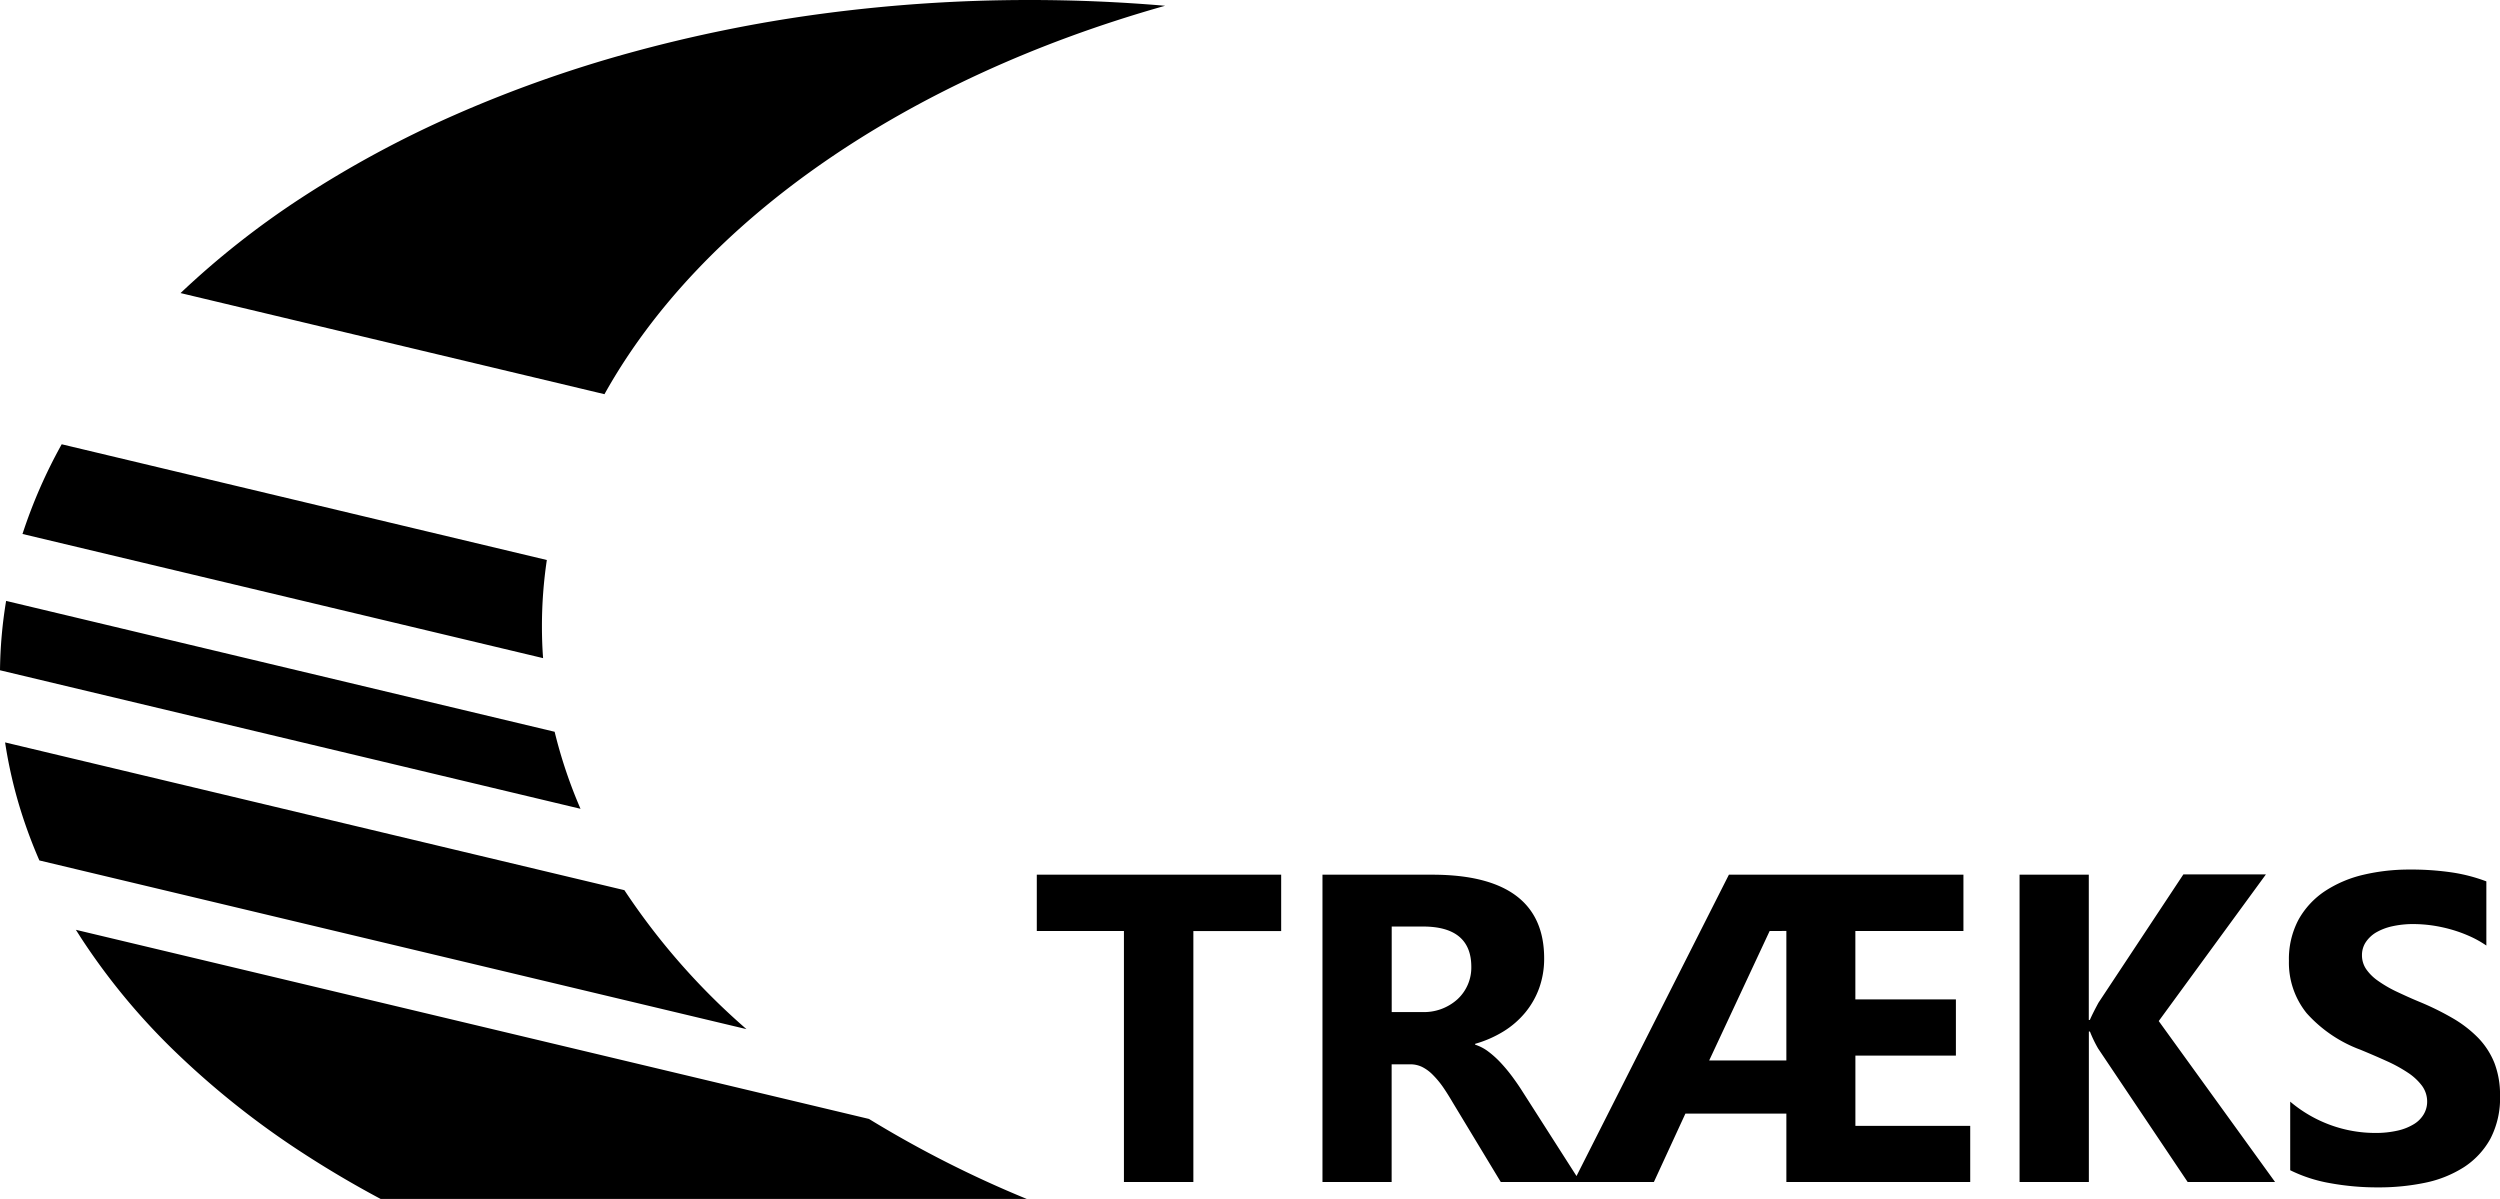 <svg xmlns="http://www.w3.org/2000/svg" width="74.026" height="35.5" viewBox="0 0 74.026 35.5">
  <path id="Subtraction_39" data-name="Subtraction 39" d="M30.4,535.5H11.269c-.815-.434-1.6-.9-2.339-1.382a25.125,25.125,0,0,1-3.723-2.958,19.457,19.457,0,0,1-2.812-3.395l-.108-.17-.04-.063,23.483,5.6A32.836,32.836,0,0,0,30.4,535.5Zm40.011-.341a7.759,7.759,0,0,1-1.426-.127,4.331,4.331,0,0,1-1.171-.381V532.62a3.916,3.916,0,0,0,1.2.695,3.87,3.87,0,0,0,1.308.232,2.9,2.9,0,0,0,.676-.07,1.588,1.588,0,0,0,.482-.193.846.846,0,0,0,.289-.292.73.73,0,0,0,.1-.365.791.791,0,0,0-.152-.476,1.662,1.662,0,0,0-.416-.387,4.312,4.312,0,0,0-.625-.343c-.247-.112-.509-.225-.78-.337A4,4,0,0,1,68.3,530a2.38,2.38,0,0,1-.524-1.549,2.48,2.48,0,0,1,.285-1.221,2.447,2.447,0,0,1,.778-.841,3.538,3.538,0,0,1,1.139-.486,5.9,5.9,0,0,1,1.372-.155,8.245,8.245,0,0,1,1.26.086,4.953,4.953,0,0,1,1.012.264v1.9a3.116,3.116,0,0,0-.5-.279,4.064,4.064,0,0,0-.555-.2A4.37,4.37,0,0,0,72,527.4a4.089,4.089,0,0,0-.536-.038,2.835,2.835,0,0,0-.635.067,1.669,1.669,0,0,0-.482.187.953.953,0,0,0-.3.289.69.69,0,0,0-.108.378.727.727,0,0,0,.121.409,1.382,1.382,0,0,0,.343.343,3.674,3.674,0,0,0,.539.317c.212.1.454.212.717.32a8.14,8.14,0,0,1,.981.486,3.531,3.531,0,0,1,.746.58,2.3,2.3,0,0,1,.476.74,2.632,2.632,0,0,1,.165.968,2.6,2.6,0,0,1-.289,1.279,2.36,2.36,0,0,1-.784.838,3.415,3.415,0,0,1-1.152.46A6.718,6.718,0,0,1,70.414,535.159ZM61.851,535H59.8v-9.1h2.05v4.3h.032c.051-.12.137-.291.254-.508l2.514-3.8h2.444l-3.173,4.342L67.366,535l-2.588,0-2.653-3.955a3.722,3.722,0,0,1-.241-.5h-.032V535Zm-20.642,0h-2.05v-9.1h3.25c2.2,0,3.314.833,3.314,2.476a2.571,2.571,0,0,1-.146.878,2.443,2.443,0,0,1-.413.727,2.616,2.616,0,0,1-.644.559,3.334,3.334,0,0,1-.841.368v.025a1.308,1.308,0,0,1,.393.206,2.806,2.806,0,0,1,.368.333,4.816,4.816,0,0,1,.34.409c.118.161.214.3.294.428l1.607,2.514,4.513-8.924h6.944v1.669h-3.2v2.025h2.977v1.663H54.939v2.082h3.4V535H52.895v-2.025h-2.99L48.972,535H44.439l-1.416-2.343c-.1-.171-.2-.331-.3-.476a2.654,2.654,0,0,0-.3-.358,1.184,1.184,0,0,0-.311-.229.79.79,0,0,0-.352-.079h-.553V535ZM52.4,527.567,50.61,531.4h2.285v-3.834Zm-11.191-.133v2.533H42.1a1.479,1.479,0,0,0,1.059-.381,1.277,1.277,0,0,0,.407-.958c0-.792-.481-1.193-1.428-1.193ZM35.337,535H33.28v-7.433H30.7V525.9h7.236v1.669h-2.6V535ZM22.1,530.472,1.166,525.478a14.552,14.552,0,0,1-.547-1.464,13.715,13.715,0,0,1-.468-2.031l18.337,4.375A20.215,20.215,0,0,0,22.1,530.47Zm-4.91-6.523h0L0,519.847a13.461,13.461,0,0,1,.181-2.054l16.242,3.875a14.183,14.183,0,0,0,.765,2.278Zm-1.107-4.461h0L.666,515.811a15.056,15.056,0,0,1,1.161-2.656l14.365,3.427a13.321,13.321,0,0,0-.145,1.957c0,.323.011.642.034.947Zm1.816-7.816h0L5.346,508.678a25.273,25.273,0,0,1,3.584-2.824,31.612,31.612,0,0,1,4.513-2.441,37.73,37.73,0,0,1,5.179-1.842,42.818,42.818,0,0,1,5.723-1.165A46.426,46.426,0,0,1,30.489,500c1.341,0,2.69.058,4.01.171-7.683,2.166-13.735,6.357-16.6,11.5Z" transform="translate(0 -500)"/>
</svg>
